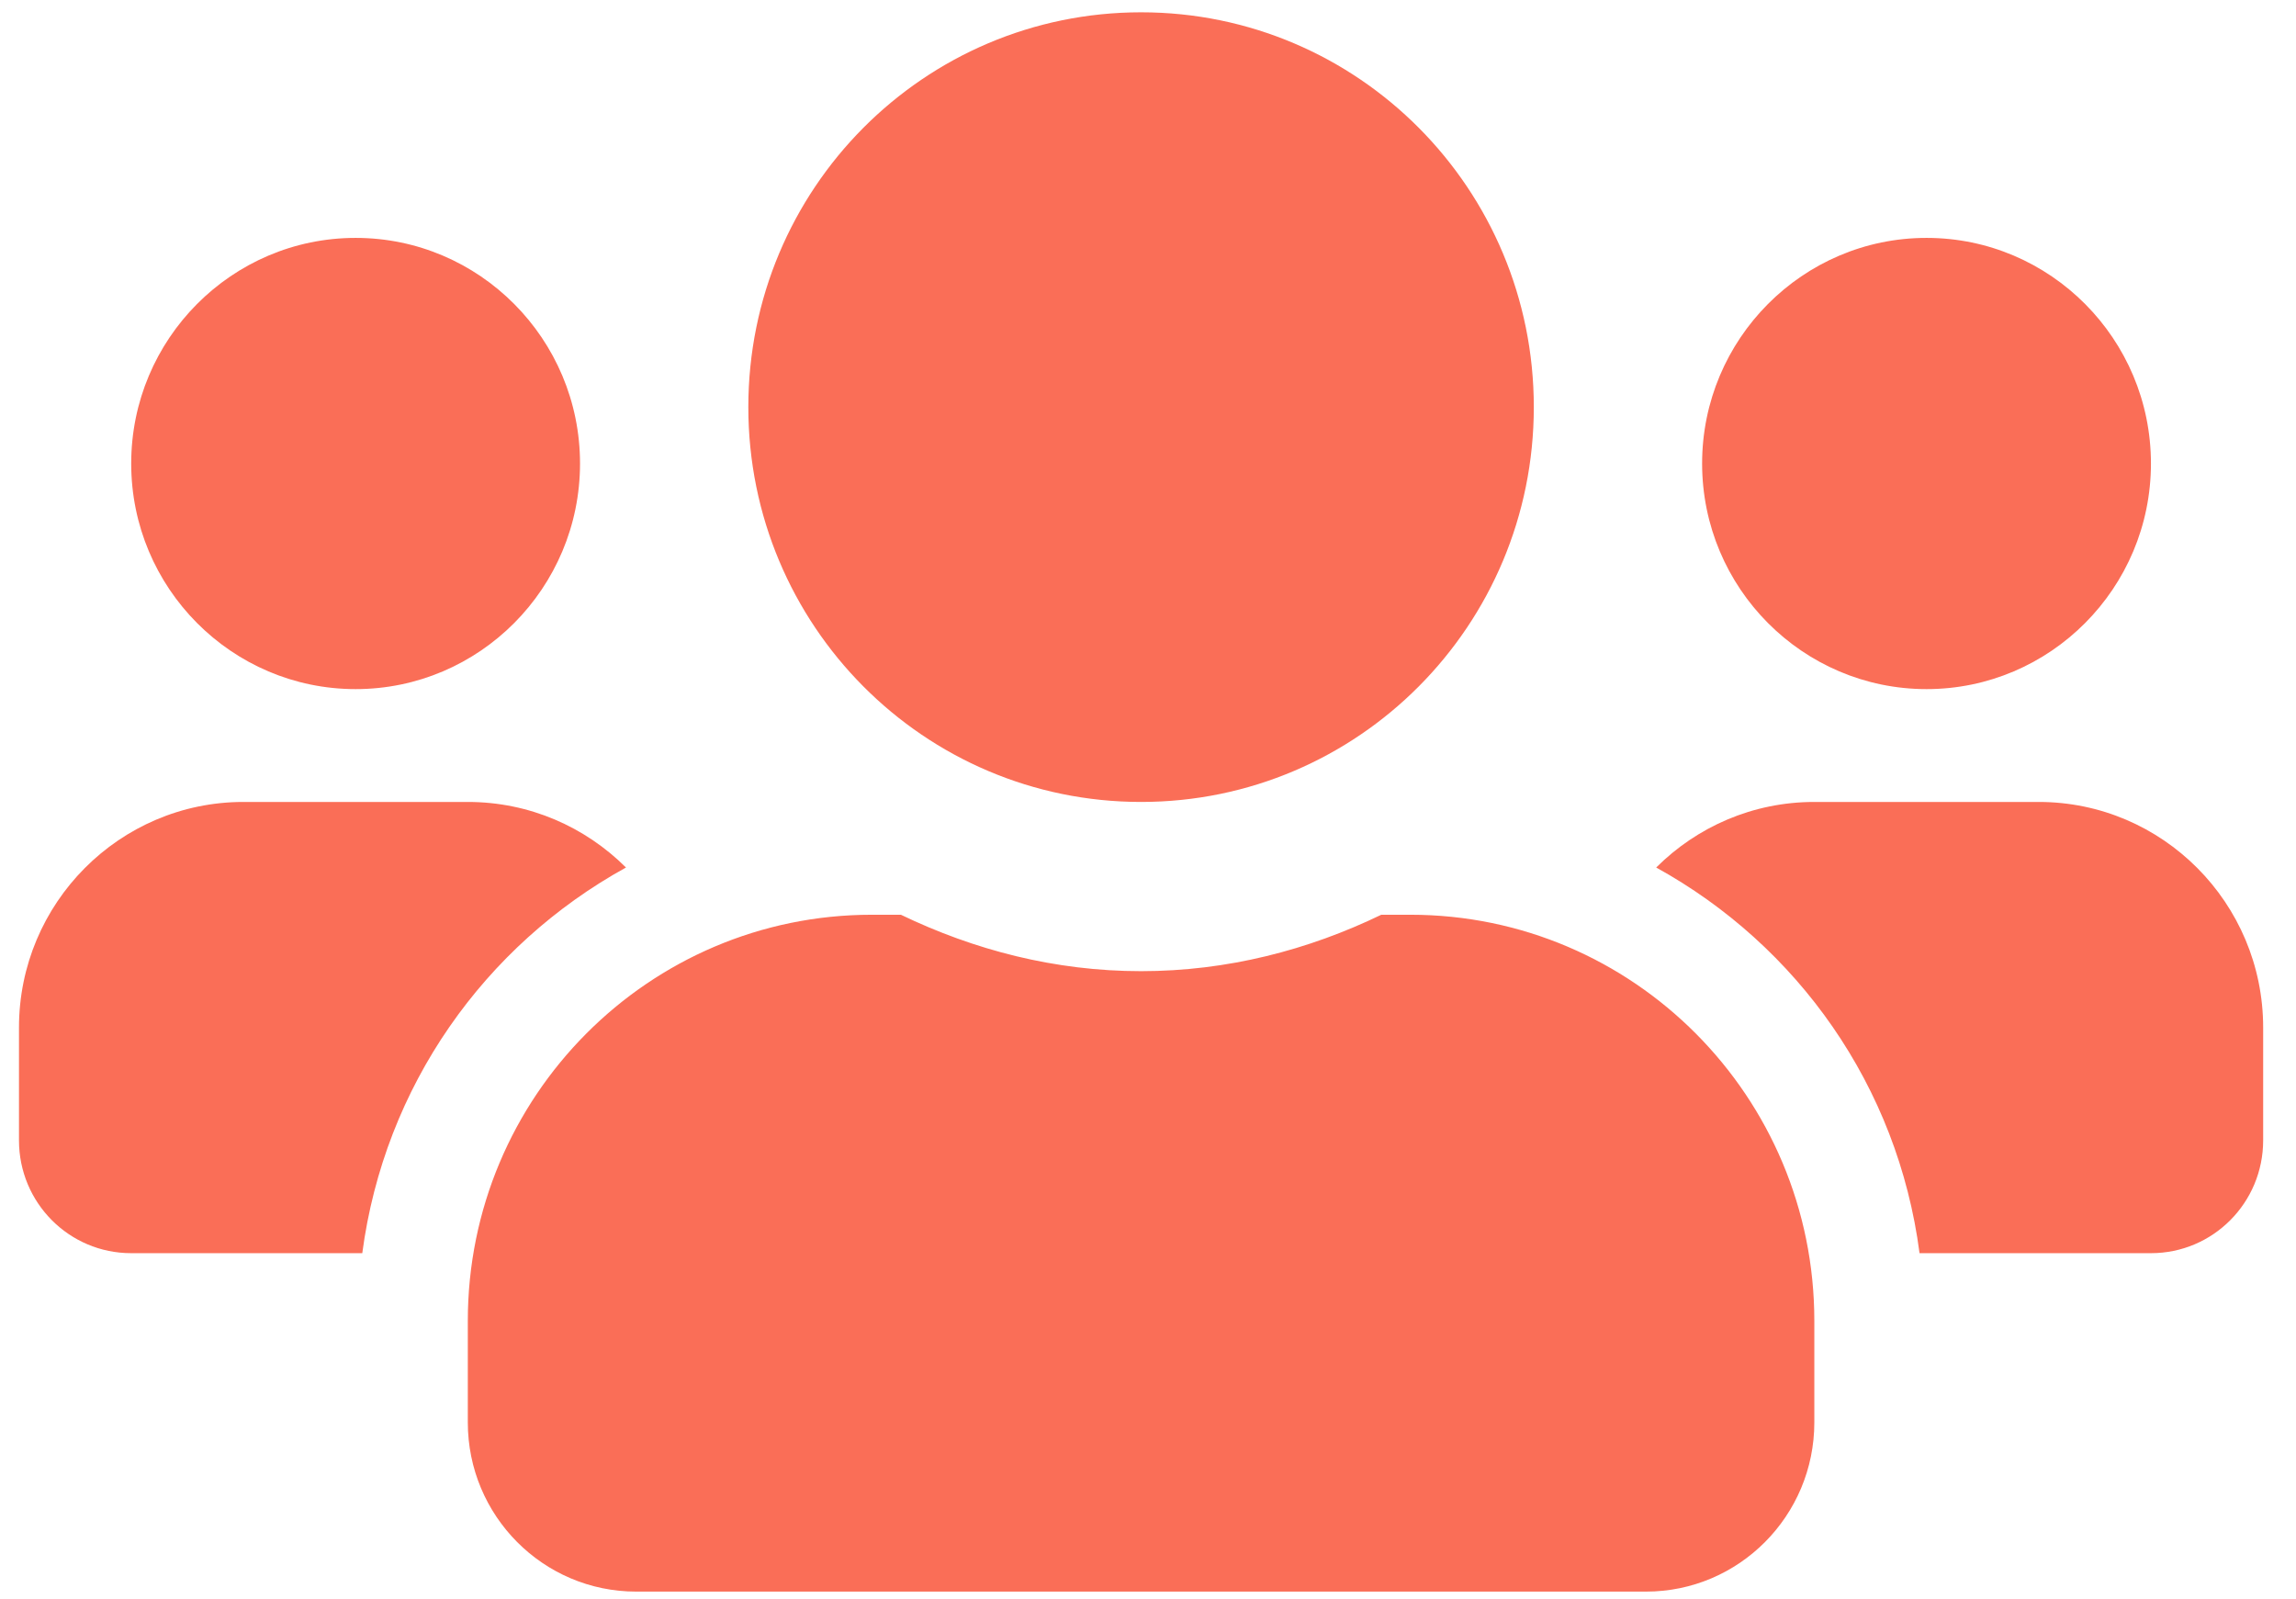 <svg width="56" height="39" viewBox="0 0 56 39" fill="none" xmlns="http://www.w3.org/2000/svg">
                      <path d="M8.674 16.807C11.693 16.807 14.147 14.34 14.147 11.305C14.147 8.27 11.693 5.802 8.674 5.802C5.655 5.802 3.2 8.27 3.2 11.305C3.2 14.34 5.655 16.807 8.674 16.807ZM46.989 16.807C50.008 16.807 52.462 14.34 52.462 11.305C52.462 8.27 50.008 5.802 46.989 5.802C43.97 5.802 41.515 8.27 41.515 11.305C41.515 14.34 43.97 16.807 46.989 16.807ZM49.725 19.559H44.252C42.747 19.559 41.387 20.169 40.395 21.158C43.841 23.058 46.287 26.488 46.818 30.564H52.462C53.976 30.564 55.199 29.334 55.199 27.812V25.061C55.199 22.026 52.745 19.559 49.725 19.559ZM27.831 19.559C33.125 19.559 37.41 15.251 37.41 9.929C37.41 4.607 33.125 0.3 27.831 0.3C22.537 0.3 18.252 4.607 18.252 9.929C18.252 15.251 22.537 19.559 27.831 19.559ZM34.4 22.31H33.69C31.911 23.17 29.935 23.686 27.831 23.686C25.727 23.686 23.76 23.17 21.973 22.31H21.263C15.823 22.31 11.41 26.746 11.41 32.215V34.691C11.41 36.969 13.249 38.818 15.516 38.818H40.147C42.413 38.818 44.252 36.969 44.252 34.691V32.215C44.252 26.746 39.839 22.31 34.4 22.31ZM15.268 21.158C14.275 20.169 12.916 19.559 11.41 19.559H5.937C2.918 19.559 0.463 22.026 0.463 25.061V27.812C0.463 29.334 1.686 30.564 3.2 30.564H8.836C9.375 26.488 11.821 23.058 15.268 21.158Z" fill="#FA6E57" />
                    </svg>